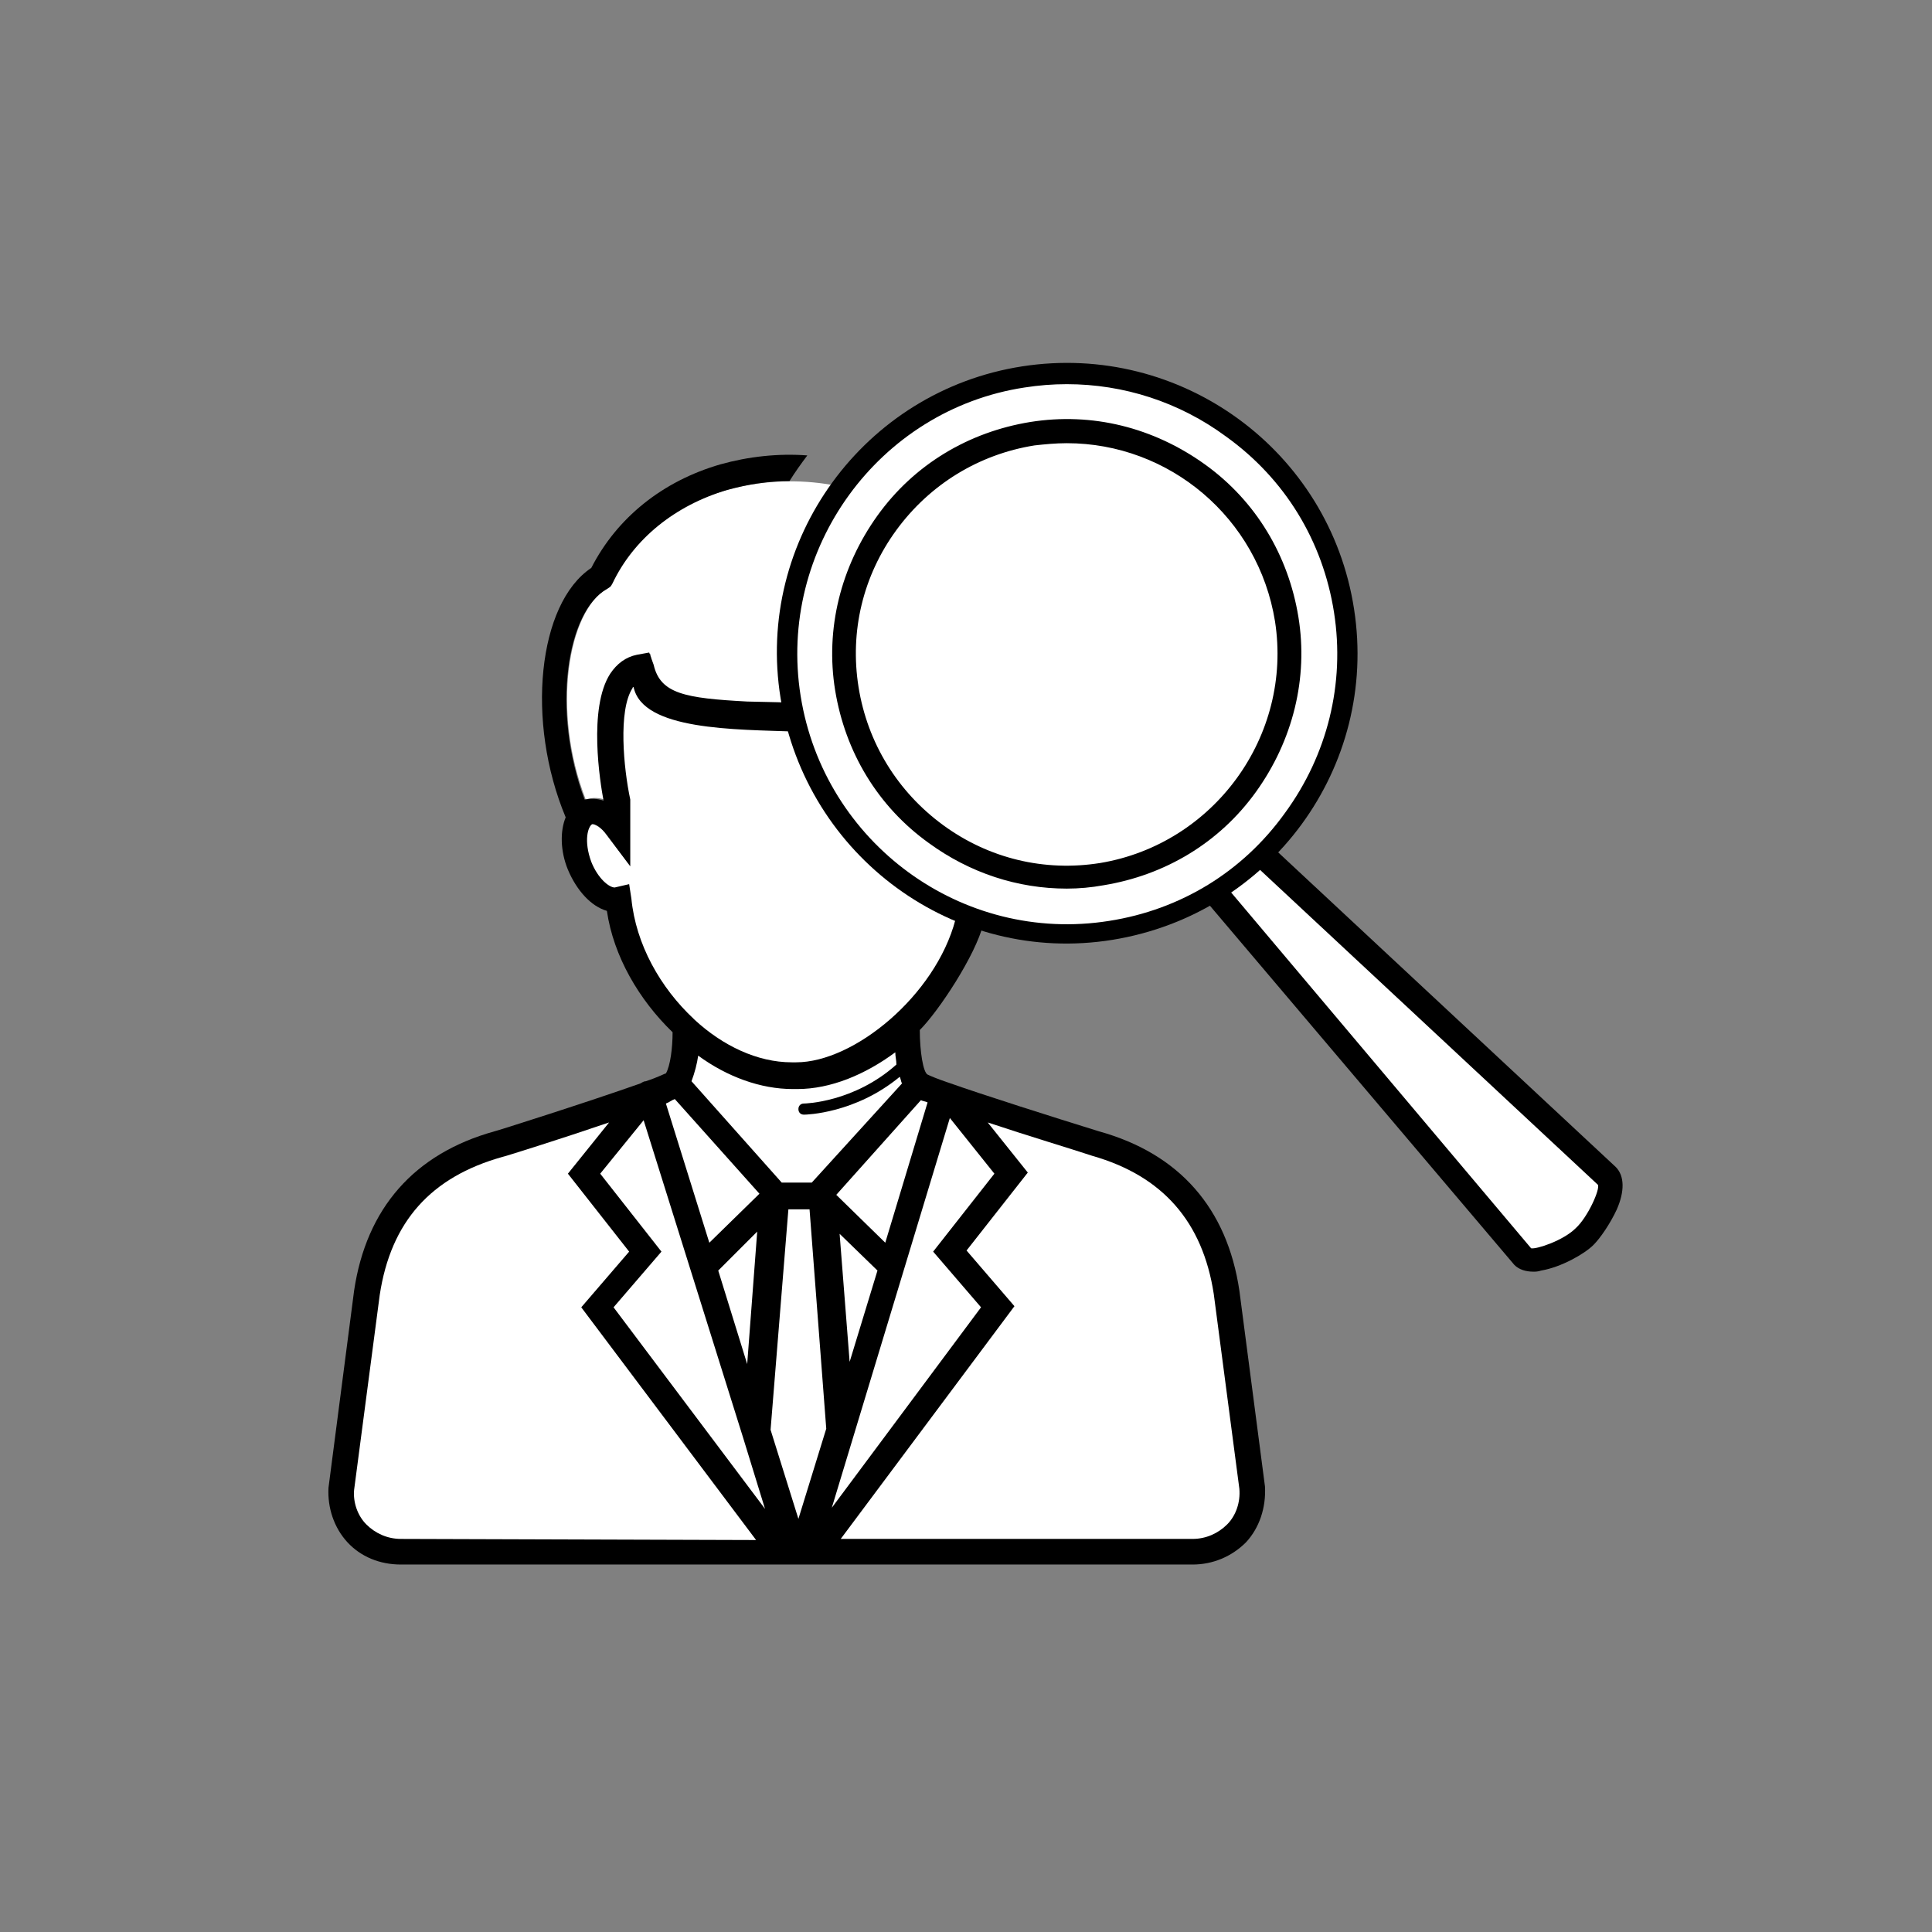 <?xml version="1.0" encoding="utf-8"?>
<!-- Generator: Adobe Illustrator 20.1.0, SVG Export Plug-In . SVG Version: 6.00 Build 0)  -->
<svg version="1.1" id="Слой_1" xmlns="http://www.w3.org/2000/svg" xmlns:xlink="http://www.w3.org/1999/xlink" x="0px" y="0px"
	 viewBox="0 0 173.5 173.5" enable-background="new 0 0 173.5 173.5" xml:space="preserve">
<rect x="0" y="0" width="173.5" height="173.5" fill="#808080" stroke="none"/>
<g>
	<path fill="#FFFFFF" d="M54.6,52.8l0.3-0.2l0.1-0.3c1.9-4,5.6-7,10.3-8.3c5.7-1.6,12.1-0.7,17.1,2.5c13.2,8.5,9.5,21.3,7.9,25.4
		l-0.1-0.1c-0.6-0.3-1.4-0.2-2.1,0.1v-1.2c0-7-9.4-7.3-15.6-7.4h-1.9c-8.5-0.2-11.2-0.4-12-3.6l-0.2-1l-1,0.2
		c-1,0.2-1.7,0.7-2.3,1.6c-2.2,3.1-0.9,10.1-0.6,11.4c-0.6-0.3-1.3-0.3-1.9-0.1C49.5,63.8,51,54.8,54.6,52.8z"/>
	<path fill="#FFFFFF" d="M56.3,79.6l-1.2,0.3c-0.5,0-1.5-0.8-2.2-2.4c-0.7-1.9-0.4-3.3,0.2-3.5c0.3,0,0.9,0.3,1.4,1l1.9,2.5V72v-0.2
		c-0.4-2.1-1.3-7.9,0.2-10.1c0.1-0.1,0.1-0.2,0.2-0.2c1.7,3.7,6.2,3.8,13.8,4l1.9,0.1c8.7,0.2,13.7,1.2,13.7,5.4v6.6l1.9-2.5
		c0.5-0.7,1-1.1,1.5-1c0.4,0.2,0.8,1.7,0,3.5c-0.6,1.6-1.7,2.5-2.2,2.4l-1.2-0.4l-0.1,1.2c-0.7,7.7-7.8,14.9-14.6,14.9h-0.4
		c-6.8,0-13.9-7.2-14.6-14.9L56.3,79.6z"/>
	<polygon fill="#FFFFFF" points="144.6,106.2 142,111.4 136.7,113.1 109.8,80.4 113.9,77.3 	"/>
	<path d="M29.5,133.6c-0.1,1.8,0.5,3.6,1.7,4.9c1.2,1.3,2.9,2,4.8,2h71.1c1.8,0,3.5-0.7,4.8-2c1.2-1.3,1.8-3.1,1.7-5l-2.3-17.6
		c-1.1-7.4-5.4-12.3-12.6-14.3c-4.2-1.3-10.5-3.3-13.6-4.4l0,0l0,0c-0.9-0.3-1.6-0.6-1.8-0.7c-0.4-0.2-0.7-2.1-0.7-4
		c1.7-1.7,5-6.7,5.7-9.5c-0.7-0.2-1.8-0.1-2.5-0.4c-1.8,6.8-9.1,12.8-14.3,12.8h-0.4c-3.1,0-6.2-1.5-8.7-3.8l-0.1-0.1
		c-3-2.8-5.2-6.7-5.6-10.8l-0.2-1.3l-1.3,0.3c-0.5,0-1.5-0.8-2.1-2.3c-0.7-1.9-0.3-3.2,0.1-3.4c0.3,0,0.8,0.3,1.3,1l2.1,2.8V72v-0.2
		c-0.6-2.8-1.1-8,0.2-10c0,0,0-0.1,0.1-0.1c0.8,3.9,9.1,3.8,14.6,4c-0.2-0.7,1.2-1.7,1.1-2.5c0-0.1-5.5-0.2-5.5-0.2
		c-5.6-0.3-7.8-0.7-8.4-3.3l-0.4-1.1l-1.1,0.2c-1,0.2-1.8,0.8-2.4,1.7c-2,3.1-0.9,9.8-0.6,11.4c-0.6-0.2-1.1-0.2-1.7-0.1
		c-3-8-1.6-16.9,2-18.9l0.3-0.2l0.2-0.3c1.9-4,5.6-7,10.3-8.4c1.8-0.5,3.7-0.8,5.6-0.8c0.5-0.8,1-1.5,1.6-2.3
		c-2.6-0.2-5.3,0.1-7.8,0.8c-5.2,1.5-9.3,4.8-11.6,9.3c-4.8,3.2-5.9,13.8-2.3,22.4c-0.5,1.2-0.5,3,0.2,4.7c0.8,1.9,2.1,3.3,3.5,3.7
		c0.6,4.1,2.9,8,5.9,10.9c0,1.4-0.2,3-0.6,3.7c-0.1,0-0.6,0.3-1.8,0.7l0,0l0,0l0,0l0,0c-0.2,0-0.3,0.1-0.5,0.2
		c-4.5,1.6-13,4.3-13.1,4.3c-7.2,2-11.5,6.9-12.6,14.3L29.5,133.6"/>
	<path fill="#FFFFFF" d="M82.7,98.8c0.2,0.1,0.4,0.1,0.6,0.2l-3.8,12.6l-4.4-4.3L82.7,98.8z"/>
	<polygon fill="#FFFFFF" points="78.8,114.1 76.3,122.3 75.4,110.8 	"/>
	<path fill="#FFFFFF" d="M62.7,94.8c2.6,1.9,5.6,3,8.5,3h0.4c3,0,6.1-1.3,8.8-3.3c0,0.4,0.1,0.7,0.1,1.1c-3.8,3.4-8.2,3.5-8.3,3.5
		c-0.3,0-0.5,0.2-0.5,0.5s0.2,0.5,0.5,0.5c0.2,0,4.6-0.1,8.6-3.4c0.1,0.2,0.1,0.4,0.2,0.6l-8.1,8.9h-2.7l-8.1-9.1
		C62.4,96.3,62.6,95.5,62.7,94.8z"/>
	<path fill="#FFFFFF" d="M60.6,98.7l7.6,8.5l-4.5,4.4l-3.9-12.5C60.1,99,60.3,98.8,60.6,98.7z"/>
	<polygon fill="#FFFFFF" points="68,110.6 67.1,122.5 64.5,114.1 	"/>
	<path fill="#FFFFFF" d="M36,138.2c-1.2,0-2.3-0.5-3.1-1.3s-1.2-2-1.1-3.1l2.3-17.5c1-6.6,4.6-10.6,11-12.4c0.1,0,5.2-1.6,9.6-3.1
		l-3.7,4.6l5.5,7l-4.3,5l15.7,20.9L36,138.2L36,138.2z"/>
	<path fill="#FFFFFF" d="M55.1,117.4l4.3-5l-5.5-7l3.9-4.8l8.9,28.4l0,0l2,6.5L55.1,117.4z"/>
	<g>
		<polygon fill="#FFFFFF" points="71.7,137.3 68.9,128.5 70.5,108.5 72.9,108.5 74.4,128.4 		"/>
		<path d="M71.7,138.2l-3-9.7l0,0l1.6-20.3h2.9v0.2l1.5,20L71.7,138.2z M69.2,128.4l2.5,8l2.5-8.1l-1.5-19.7h-1.9L69.2,128.4z"/>
	</g>
	<polygon fill="#FFFFFF" points="85.3,100.4 89.3,105.4 83.8,112.4 88.1,117.4 74.7,135.4 	"/>
	<path fill="#FFFFFF" d="M110.2,136.9c-0.8,0.8-1.9,1.3-3.1,1.3H75.5l15.6-20.9l-4.3-5l5.5-7l-3.6-4.5c3.6,1.2,7.6,2.4,9.4,3
		c6.3,1.8,9.9,5.9,10.9,12.4l2.3,17.5C111.4,134.9,111,136.1,110.2,136.9z"/>
	<path d="M145.1,104.8L114.2,76c-0.5,0.5-1,1.1-1.6,1.6l30.9,28.8c0.2,0.4-0.9,2.9-2,3.9c-1.1,1.1-3.5,1.9-4,1.8l-27.4-32.5
		c-0.6,0.4-1.2,0.8-1.9,1.2l27.8,32.8c0.4,0.4,1,0.6,1.7,0.6c0.2,0,0.4,0,0.7-0.1c1.8-0.3,3.9-1.5,4.7-2.3c0.6-0.6,1.5-1.9,2.1-3.2
		C145.9,107,145.9,105.6,145.1,104.8z"/>
	<path d="M121.6,54.7c-2.2-14.3-15.6-24-29.8-21.8s-24,15.6-21.7,29.8c2.3,14.2,15.6,24,29.8,21.7C114.1,82.1,123.8,68.9,121.6,54.7
		z"/>
	<g>
		<path fill="#FFFFFF" d="M99.6,82.9c-13.3,2.1-25.9-7.1-28-20.4s7.1-25.9,20.4-28c13.3-2.1,25.9,7.1,28,20.4
			C122.1,68.3,112.9,80.8,99.6,82.9z"/>
		<path d="M95.8,83.4c-5.2,0-10.2-1.6-14.5-4.8c-5.3-3.9-8.9-9.6-9.9-16.1C69.3,49.1,78.5,36.4,92,34.3c6.5-1,13,0.6,18.4,4.5
			c5.3,3.9,8.9,9.6,9.9,16.1s-0.6,13-4.5,18.4c-3.9,5.3-9.6,8.9-16.1,9.9C98.3,83.3,97.1,83.4,95.8,83.4z M95.8,34.5
			c-1.3,0-2.5,0.1-3.8,0.3c-13.1,2-22.2,14.5-20.1,27.7s14.5,22.3,27.7,20.2c6.4-1,12-4.4,15.8-9.7c3.8-5.2,5.4-11.6,4.4-18
			s-4.4-12-9.7-15.8C105.9,36.1,100.9,34.5,95.8,34.5z"/>
	</g>
	<g>
		<path d="M116.4,55.5c-1.8-11.3-12.5-19.1-23.8-17.3c-11.4,1.7-19.1,12.4-17.4,23.7C77,73.2,87.6,81,99,79.2S118.1,66.8,116.4,55.5
			z"/>
		<path d="M95.8,79.8c-4.4,0-8.7-1.4-12.4-4.1c-4.6-3.3-7.5-8.2-8.4-13.7s0.5-11.1,3.8-15.7c3.3-4.6,8.2-7.5,13.7-8.4
			c5.6-0.9,11.1,0.5,15.7,3.8c4.6,3.3,7.5,8.2,8.4,13.7s-0.5,11.1-3.8,15.7s-8.2,7.5-13.7,8.4C98,79.7,96.9,79.8,95.8,79.8z
			 M95.8,38.2c-1.1,0-2.1,0.1-3.2,0.3c-5.4,0.8-10.2,3.7-13.4,8.1c-3.2,4.4-4.6,9.9-3.7,15.3c0.8,5.4,3.8,10.2,8.2,13.4
			S93.6,79.9,99,79c5.4-0.8,10.2-3.8,13.4-8.2c3.2-4.4,4.6-9.9,3.7-15.3s-3.8-10.2-8.2-13.4C104.3,39.5,100.2,38.2,95.8,38.2z"/>
	</g>
	<g>
		<path fill="#FFFFFF" d="M98.8,77.7c-10.4,1.6-20.3-5.5-21.9-16c-1.6-10.4,5.5-20.3,16-21.9c10.5-1.6,20.3,5.5,21.9,16
			C116.4,66.2,109.2,76,98.8,77.7z"/>
		<path d="M95.8,78.1c-4.1,0-8-1.3-11.4-3.7c-4.2-3.1-7-7.6-7.8-12.7c-0.8-5.1,0.4-10.2,3.5-14.4s7.6-7,12.7-7.8
			c10.6-1.7,20.5,5.6,22.2,16.2s-5.6,20.5-16.2,22.2l0,0C97.8,78.1,96.8,78.1,95.8,78.1z M95.8,39.8c-1,0-2,0.1-2.9,0.2
			c-5,0.8-9.4,3.5-12.4,7.6s-4.2,9.1-3.4,14.1c0.8,5,3.5,9.4,7.6,12.4s9.1,4.2,14.1,3.4l0,0c10.2-1.7,17.3-11.4,15.7-21.7
			C113,46.5,105,39.8,95.8,39.8z"/>
	</g>
</g>
</svg>

